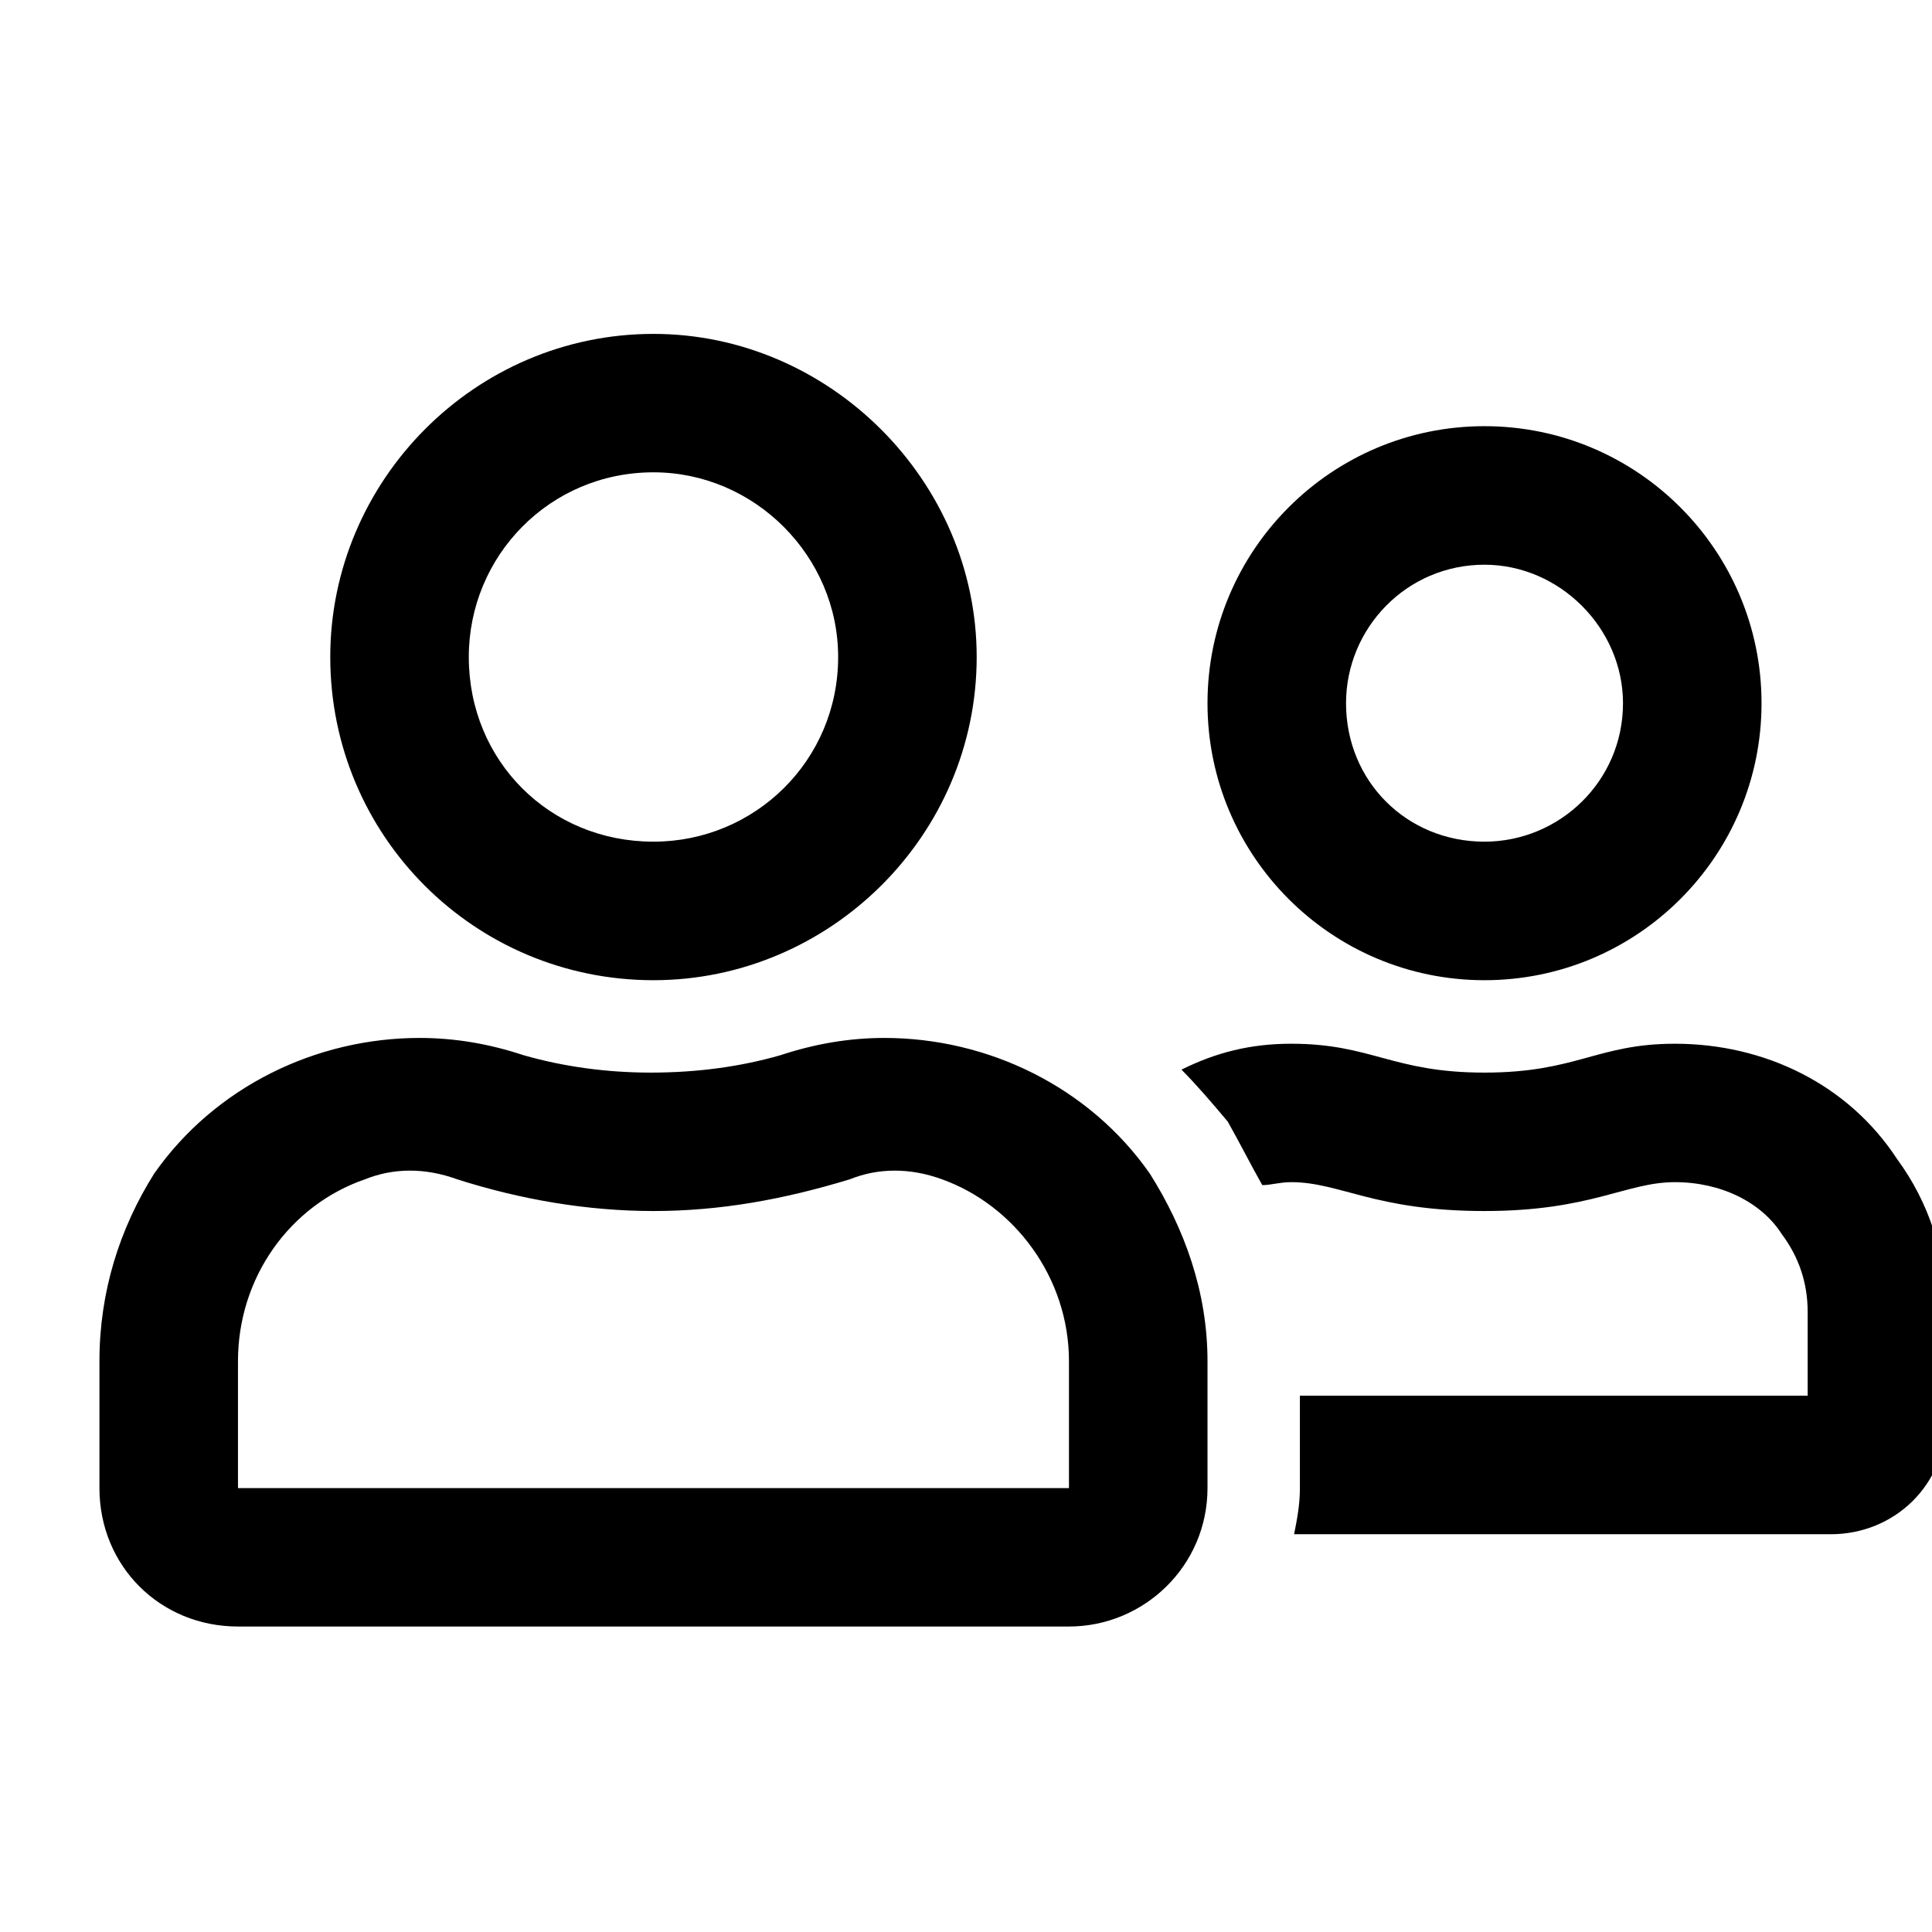 <svg xmlns="http://www.w3.org/2000/svg" xmlns:xlink="http://www.w3.org/1999/xlink" width="16" height="16" class="yc-icon GridTable-HeaderCellIcon" fill="currentColor" stroke="none" aria-hidden="true"><svg viewBox="0 0 17 12" xmlns="http://www.w3.org/2000/svg"><path d="M13.062 6.125C14.408 6.125 15.5 5.033 15.5 3.688C15.5 2.342 14.408 1.25 13.062 1.25C11.717 1.25 10.625 2.342 10.625 3.688C10.625 5.033 11.717 6.125 13.062 6.125ZM13.062 2.469C13.723 2.469 14.281 3.027 14.281 3.688C14.281 4.373 13.723 4.906 13.062 4.906C12.377 4.906 11.844 4.373 11.844 3.688C11.844 3.027 12.377 2.469 13.062 2.469ZM7.781 6.633C7.477 6.633 7.172 6.684 6.867 6.785C6.512 6.887 6.131 6.938 5.725 6.938C5.344 6.938 4.963 6.887 4.607 6.785C4.303 6.684 3.998 6.633 3.693 6.633C2.779 6.633 1.891 7.064 1.357 7.826C1.053 8.309 0.875 8.867 0.875 9.477V10.594C0.875 11.279 1.408 11.812 2.094 11.812H9.406C10.066 11.812 10.625 11.279 10.625 10.594V9.477C10.625 8.867 10.422 8.309 10.117 7.826C9.584 7.064 8.695 6.633 7.781 6.633ZM9.406 10.594H2.094V9.477C2.094 8.74 2.551 8.105 3.211 7.877C3.465 7.775 3.744 7.775 4.023 7.877C4.582 8.055 5.166 8.156 5.75 8.156C6.334 8.156 6.893 8.055 7.477 7.877C7.73 7.775 8.01 7.775 8.289 7.877C8.924 8.105 9.406 8.74 9.406 9.477V10.594ZM5.75 6.125C7.299 6.125 8.594 4.855 8.594 3.281C8.594 1.732 7.299 0.438 5.75 0.438C4.176 0.438 2.906 1.732 2.906 3.281C2.906 4.855 4.176 6.125 5.75 6.125ZM5.75 1.656C6.639 1.656 7.375 2.393 7.375 3.281C7.375 4.195 6.639 4.906 5.75 4.906C4.836 4.906 4.125 4.195 4.125 3.281C4.125 2.393 4.836 1.656 5.75 1.656ZM16.693 7.699C16.262 7.039 15.525 6.684 14.738 6.684C14.053 6.684 13.875 6.938 13.062 6.938C12.25 6.938 12.072 6.684 11.361 6.684C11.006 6.684 10.701 6.76 10.396 6.912C10.523 7.039 10.676 7.217 10.803 7.369C10.904 7.547 11.006 7.75 11.107 7.928C11.184 7.928 11.26 7.902 11.361 7.902C11.793 7.902 12.098 8.156 13.062 8.156C14.002 8.156 14.307 7.902 14.738 7.902C15.145 7.902 15.5 8.08 15.678 8.359C15.83 8.562 15.906 8.791 15.906 9.045V9.781H11.438V10.594C11.438 10.746 11.412 10.873 11.387 11H16.109C16.668 11 17.125 10.568 17.125 9.984V9.045C17.125 8.537 16.973 8.08 16.693 7.699Z"></path></svg></svg>